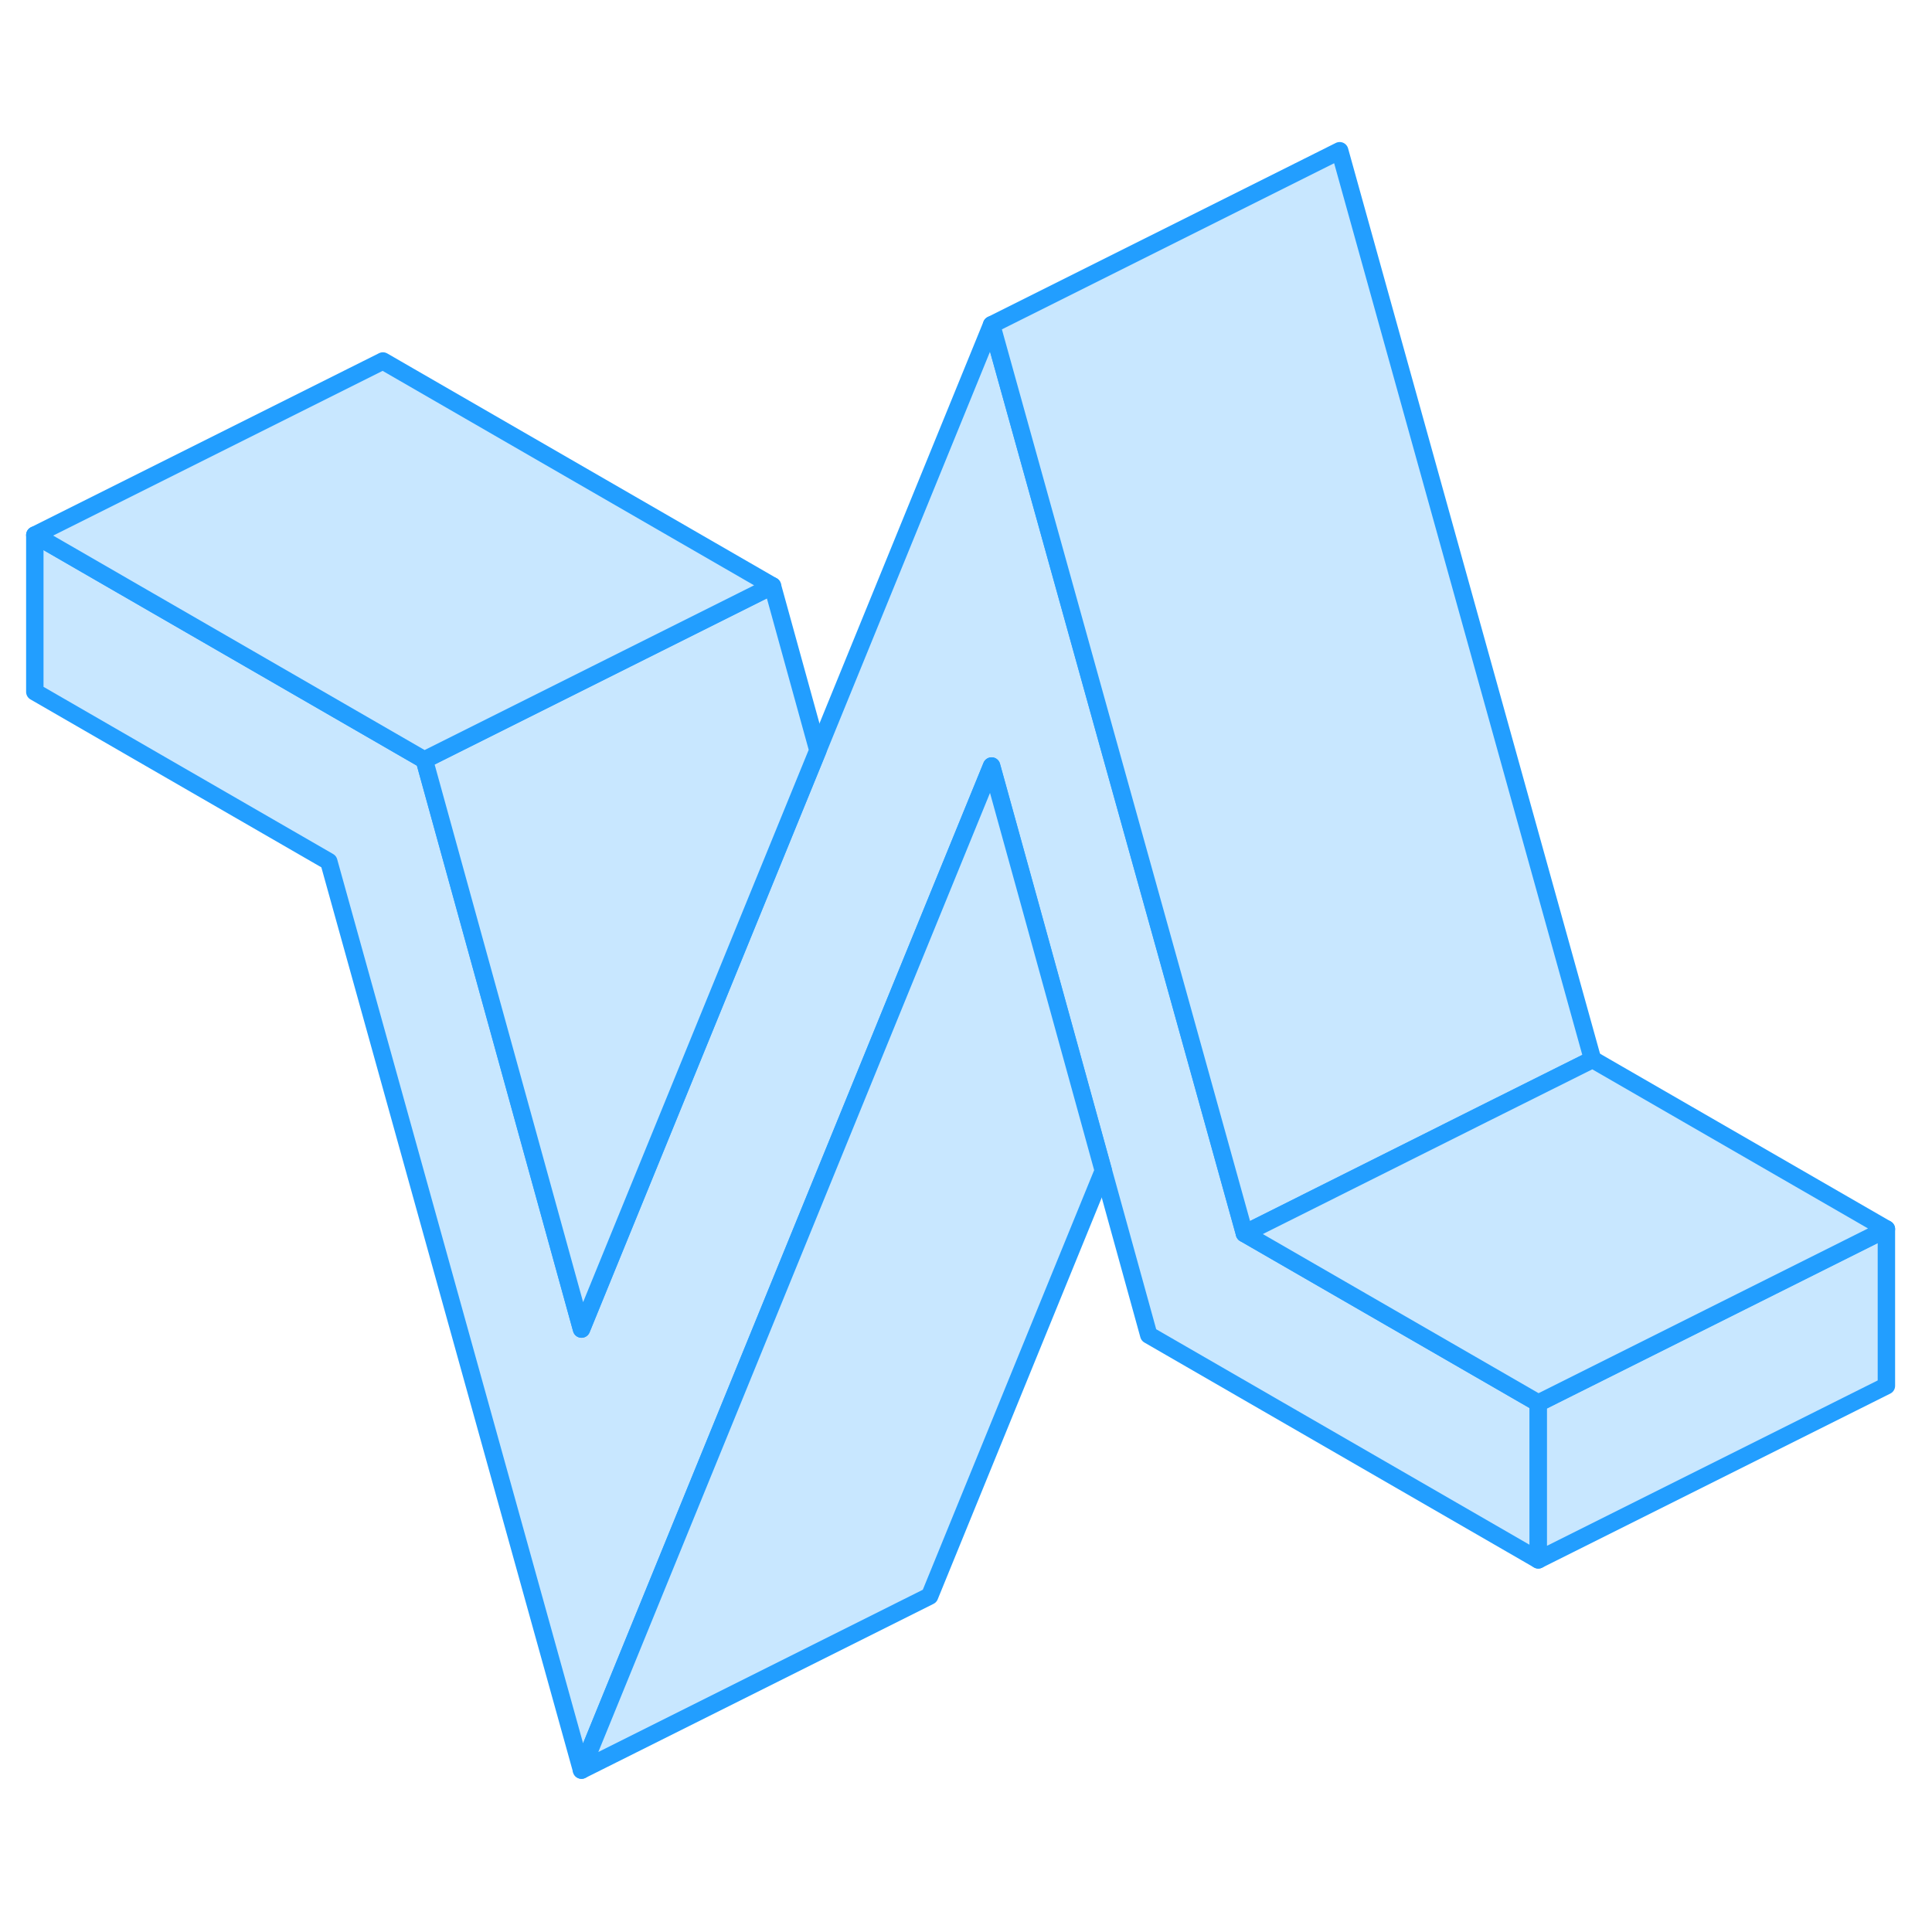 <svg width="48" height="48" viewBox="0 0 111 98" fill="#c8e7ff" xmlns="http://www.w3.org/2000/svg" stroke-width="1px" stroke-linecap="round" stroke-linejoin="round"><path d="M88.38 74.11V83.12L66 70.2L63.39 60.76L59.22 45.64L56.97 37.51L51.16 51.73L46.96 62.02L33.41 95.2L18.89 43L2 33.25V24.24L24.38 37.16L33.41 69.86L42.77 46.94L46.99 36.61L56.97 12.16L63.42 35.34L67.62 50.41L71.5 64.37L88.38 74.11Z" stroke="#229EFF" stroke-linejoin="round"/><path d="M46.99 36.61L42.77 46.94L33.41 69.86L24.38 37.16L36.02 31.34L44.38 27.16L46.99 36.61Z" stroke="#229EFF" stroke-linejoin="round"/><path d="M63.39 60.76L53.41 85.2L33.41 95.2L46.96 62.02L51.16 51.73L56.97 37.51L59.22 45.64L63.39 60.76Z" stroke="#229EFF" stroke-linejoin="round"/><path d="M108.38 64.11V73.12L88.38 83.12V74.11L100.02 68.29L108.38 64.11Z" stroke="#229EFF" stroke-linejoin="round"/><path d="M91.5 54.37L85.25 57.49L71.5 64.37L67.62 50.41L63.42 35.34L56.97 12.16L76.97 2.16L91.5 54.37Z" stroke="#229EFF" stroke-linejoin="round"/><path d="M108.38 64.11L100.02 68.29L88.38 74.11L71.5 64.37L85.25 57.49L91.5 54.37L108.38 64.11Z" stroke="#229EFF" stroke-linejoin="round"/><path d="M44.38 27.16L36.02 31.34L24.38 37.16L2 24.24L22 14.24L44.38 27.16Z" stroke="#229EFF" stroke-linejoin="round"/></svg>